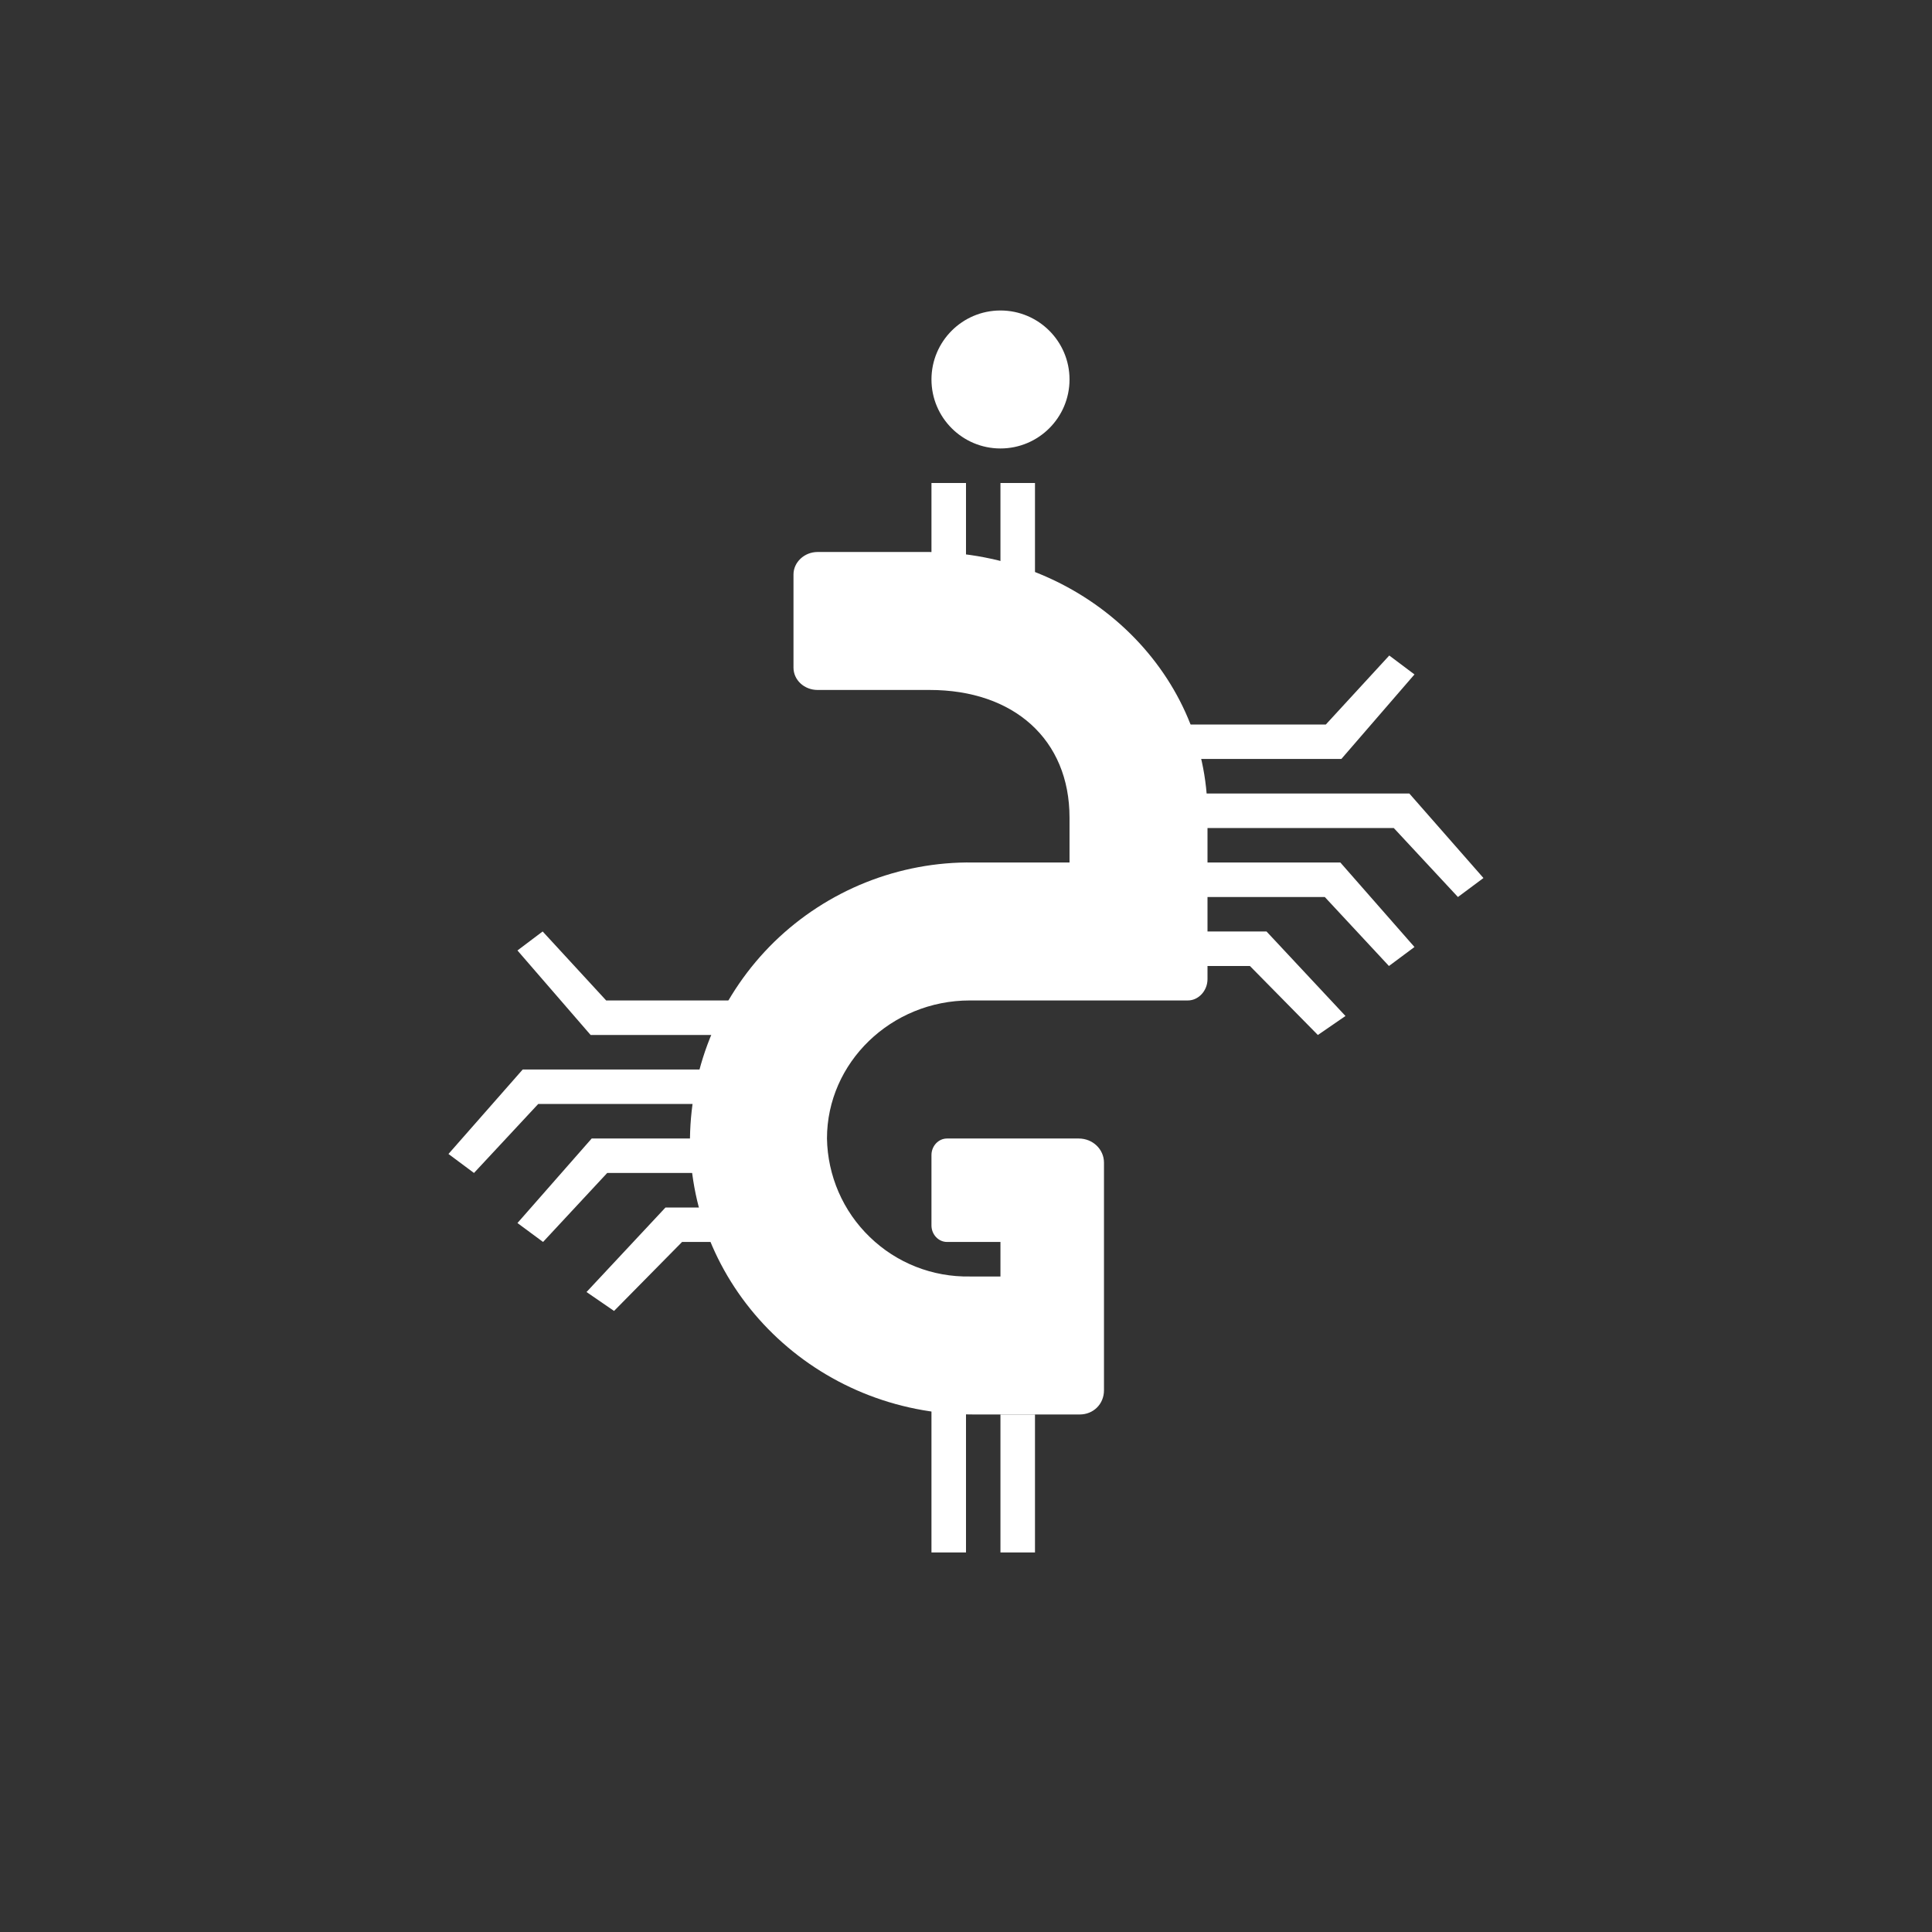 <svg width="24" height="24" viewBox="0 0 24 24" fill="none" xmlns="http://www.w3.org/2000/svg">
<rect x="0" y="0" width="24" height="24" fill="#333333" stroke="none"/>
<path d="M12.428 5.571C12.902 5.571 13.286 5.187 13.286 4.714C13.286 4.241 12.902 3.857 12.428 3.857C11.955 3.857 11.571 4.241 11.571 4.714C11.571 5.187 11.955 5.571 12.428 5.571Z" fill="white"/>
<path d="M9.857 7.136V8.293C9.857 8.447 9.99 8.571 10.157 8.571H11.55C12.591 8.571 13.286 9.184 13.286 10.157V10.714H12.086C11.63 10.708 11.177 10.793 10.754 10.962C10.331 11.131 9.945 11.382 9.618 11.7C9.292 12.019 9.032 12.398 8.852 12.817C8.672 13.236 8.577 13.687 8.571 14.143C8.571 16.037 10.144 17.571 12.086 17.571H13.414C13.581 17.571 13.714 17.443 13.714 17.271V14.443C13.714 14.275 13.573 14.143 13.401 14.143H11.764C11.657 14.143 11.571 14.237 11.571 14.348V15.223C11.571 15.334 11.657 15.428 11.764 15.428H12.428V15.857H12.047C11.818 15.861 11.59 15.82 11.377 15.736C11.164 15.652 10.97 15.527 10.805 15.367C10.64 15.208 10.508 15.018 10.417 14.808C10.326 14.598 10.277 14.372 10.273 14.143C10.273 13.2 11.07 12.428 12.047 12.428H14.756C14.888 12.428 15 12.308 15 12.163V10.114C15 8.327 13.444 6.857 11.528 6.857H10.157C9.99 6.857 9.857 6.986 9.857 7.136Z" fill="white"/>
<path d="M11.571 6H12V7.285H11.571V6ZM11.571 17.143H12V19.285H11.571V17.143ZM12.428 6H12.857V7.285H12.428V6ZM12.428 17.571H12.857V19.285H12.428V17.571ZM17.571 8.378L17.258 8.143L16.47 9H14.571V9.428H16.663L17.571 8.378ZM6.428 11.807L6.741 11.571L7.53 12.428H9.428V12.857H7.337L6.428 11.807ZM18.428 10.907L18.111 11.143L17.314 10.286H14.571V9.857H17.507L18.428 10.907ZM5.571 14.335L5.888 14.571L6.686 13.714H9.428V13.286H6.493L5.571 14.335Z" fill="white"/>
<path d="M17.571 11.764L17.254 12L16.457 11.143H14.143V10.714H16.65L17.571 11.764ZM6.428 15.193L6.746 15.428L7.543 14.571H9.857V14.143H7.35L6.428 15.193Z" fill="white"/>
<path d="M16.714 12.621L16.371 12.857L15.527 12H13.714V11.571H15.733L16.714 12.621ZM7.286 16.05L7.628 16.285L8.473 15.428H10.286V15H8.267L7.286 16.05Z" fill="white"/>
</svg>
